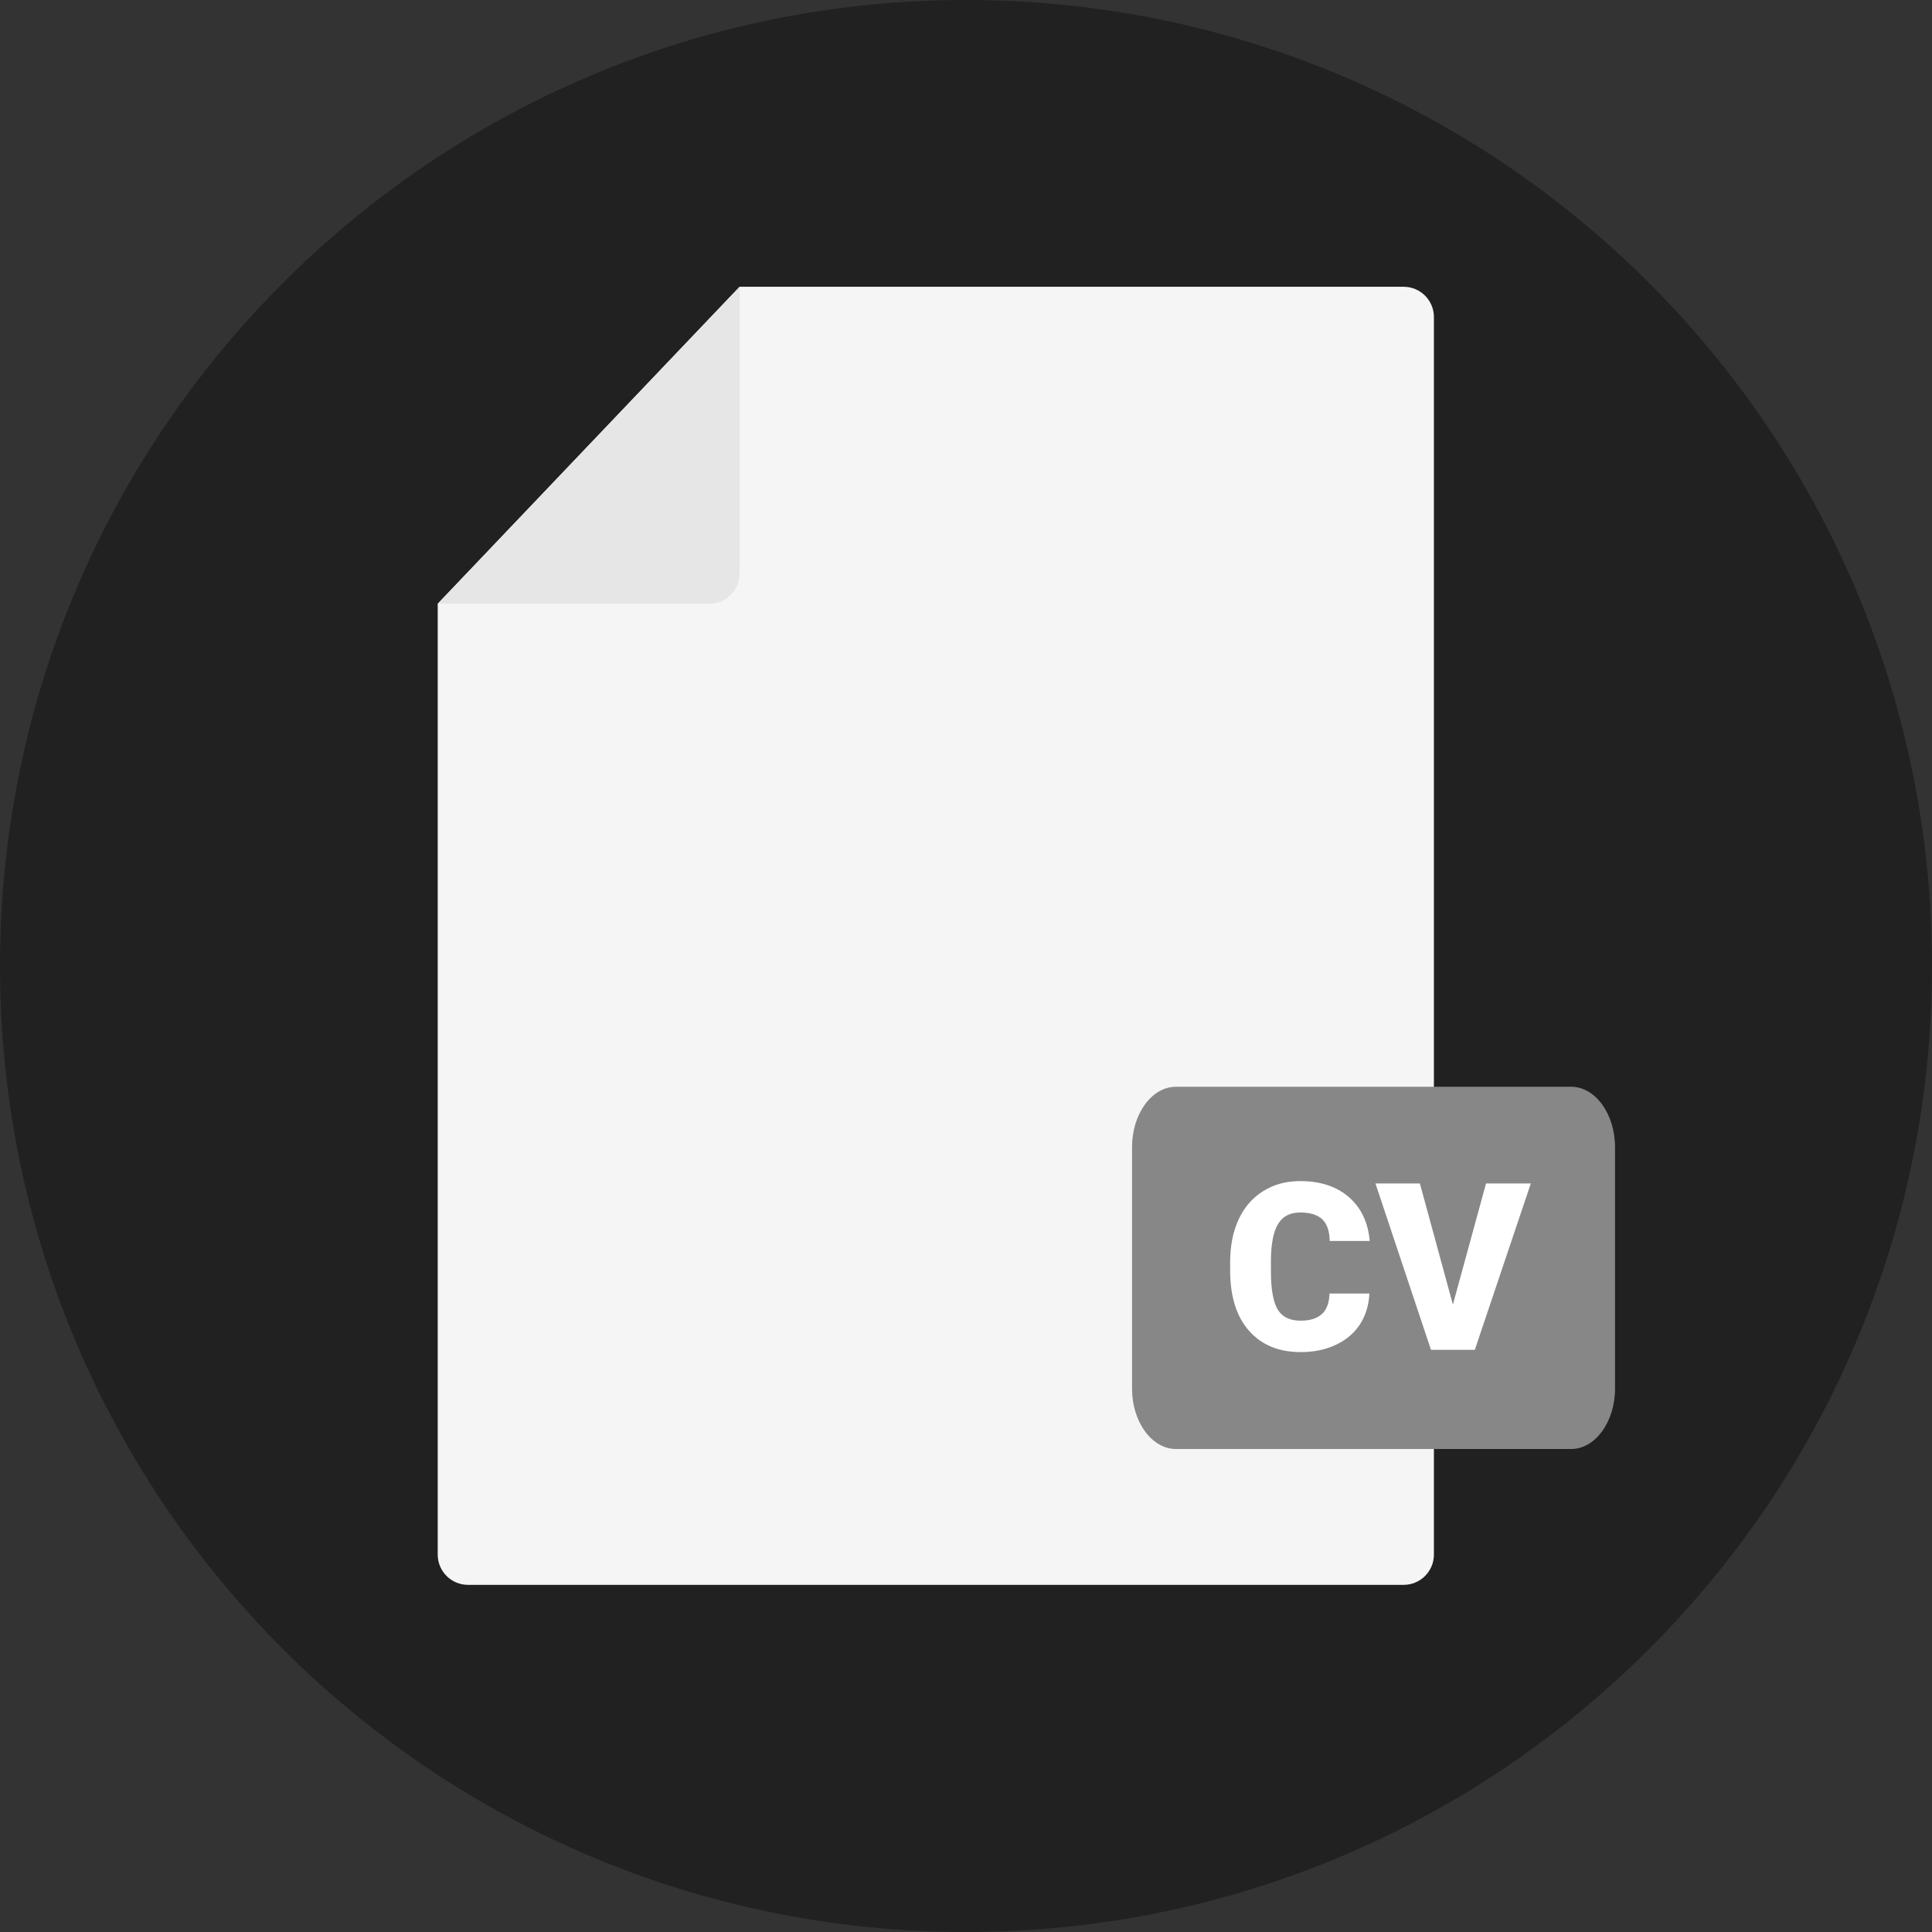 <svg width="512" height="512" fill="none" xmlns="http://www.w3.org/2000/svg"><rect width="100%" height="100%" fill="#333333" stroke="none"/><path d="M256 512c141.385 0 256-114.615 256-256S397.385 0 256 0 0 114.615 0 256s114.615 256 256 256z" fill="#212121"/><path d="M196 76h176c4.4 0 8 3.6 8 8v328c0 4.4-3.6 8-8 8H124c-4.4 0-8-3.6-8-8V160l80-84z" fill="#F5F5F5"/><path d="M188 160c4.4 0 8-3.6 8-8V76l-80 84h72z" fill="#E6E6E6"/><path d="M428 368c0 8.8-5.236 16-11.636 16H311.636c-6.4 0-11.636-7.2-11.636-16v-64c0-8.8 5.236-16 11.636-16h104.728c6.4 0 11.636 7.2 11.636 16v64z" fill="#878787"/><path d="M362.903 342.789c-.141 3.068-.968 5.782-2.482 8.144-1.514 2.341-3.643 4.157-6.388 5.449-2.724 1.292-5.843 1.937-9.354 1.937-5.793 0-10.354-1.887-13.684-5.661-3.33-3.774-4.995-9.102-4.995-15.984v-2.18c0-4.319.747-8.093 2.24-11.322 1.514-3.249 3.684-5.752 6.509-7.508 2.826-1.776 6.095-2.664 9.809-2.664 5.348 0 9.647 1.413 12.896 4.238 3.249 2.806 5.096 6.681 5.54 11.625h-10.596c-.08-2.684-.756-4.611-2.028-5.782-1.271-1.171-3.209-1.756-5.812-1.756-2.644 0-4.582.989-5.813 2.967-1.231 1.978-1.877 5.136-1.937 9.476v3.118c0 4.702.585 8.063 1.755 10.081 1.191 2.018 3.23 3.027 6.116 3.027 2.442 0 4.309-.575 5.6-1.725 1.292-1.151 1.978-2.977 2.059-5.48h10.565zM385.033 345.726l8.779-32.09h11.868l-14.834 44.078h-11.625l-14.713-44.078h11.776l8.749 32.09z" fill="#fff"/></svg>